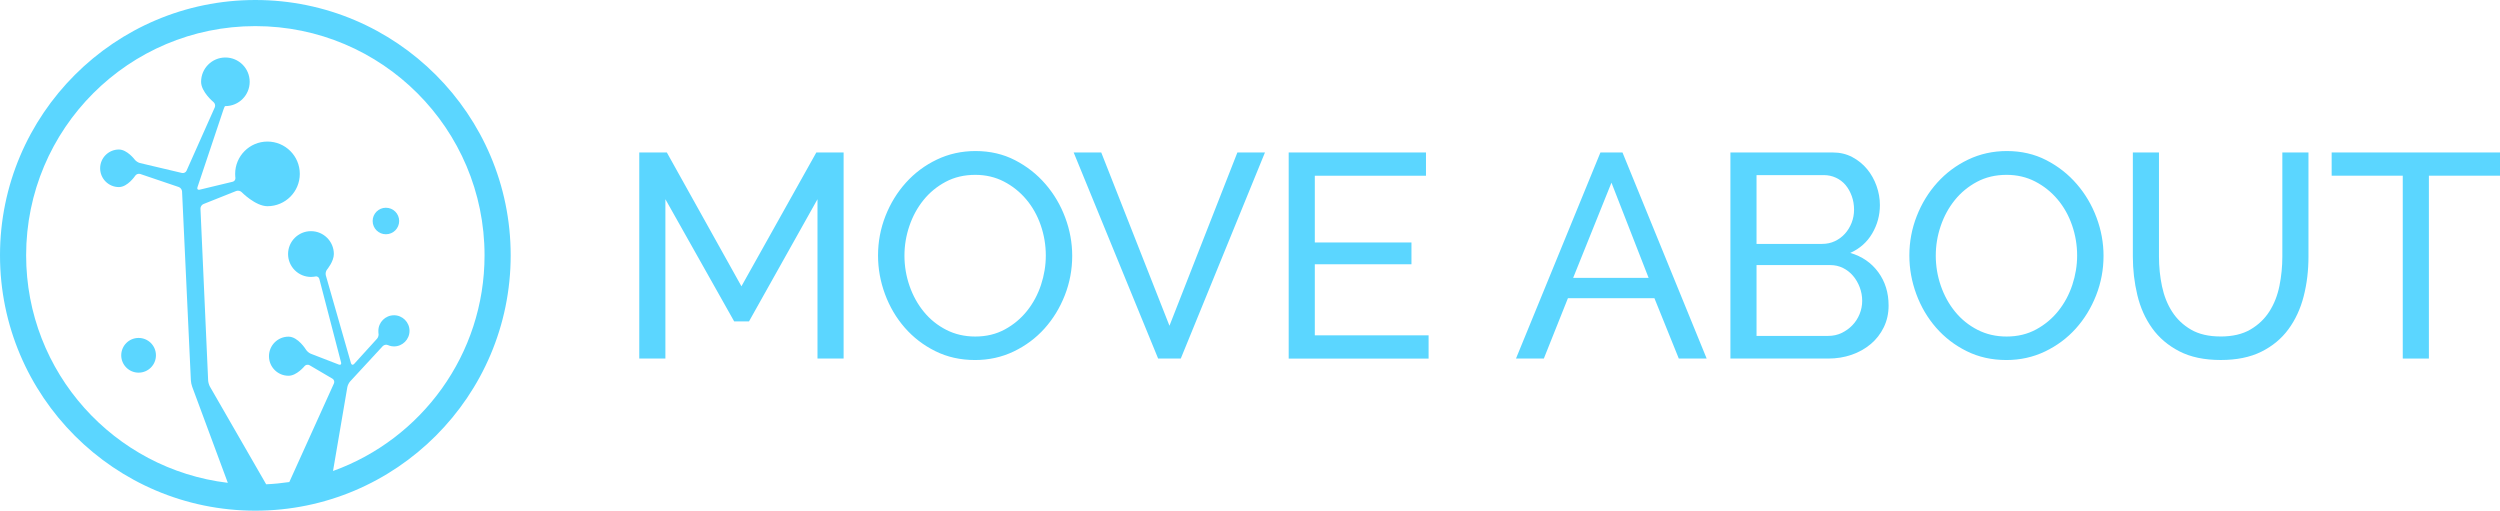 <svg enable-background="new 0 0 248.758 50.814" height="50.814" viewBox="0 0 248.758 50.814" width="248.758" xmlns="http://www.w3.org/2000/svg"><g fill="#5bd6ff"><path d="m81.343 35.678v-15.856l-6.816 12.16h-1.473l-6.845-12.16v15.856h-2.6v-20.506h2.744l7.422 13.315 7.452-13.315h2.715v20.506z"/><path d="m97.014 35.823c-1.444 0-2.759-.293-3.942-.881-1.185-.587-2.2-1.367-3.048-2.34-.847-.972-1.502-2.084-1.964-3.335s-.693-2.532-.693-3.841c0-1.367.246-2.676.737-3.928.49-1.251 1.169-2.358 2.036-3.321.866-.963 1.892-1.728 3.075-2.296 1.185-.567 2.47-.852 3.856-.852 1.443 0 2.753.303 3.928.91 1.174.606 2.186 1.4 3.032 2.383.848.982 1.502 2.094 1.964 3.335.463 1.242.693 2.508.693 3.798 0 1.367-.245 2.676-.736 3.928-.491 1.252-1.165 2.354-2.021 3.307-.857.953-1.878 1.714-3.062 2.282-1.185.568-2.47.852-3.855.852zm-7.019-10.397c0 1.04.168 2.046.505 3.018.337.973.813 1.834 1.43 2.585s1.357 1.348 2.225 1.791c.866.443 1.829.665 2.888.665 1.098 0 2.08-.236 2.946-.708.866-.471 1.603-1.087 2.209-1.848s1.069-1.622 1.387-2.585.477-1.935.477-2.917c0-1.04-.169-2.046-.506-3.019-.337-.972-.818-1.829-1.443-2.57-.626-.741-1.368-1.333-2.225-1.776-.856-.442-1.805-.664-2.845-.664-1.098 0-2.079.231-2.946.693-.866.462-1.603 1.069-2.209 1.82s-1.073 1.608-1.4 2.57c-.328.963-.491 1.945-.491 2.946z"/><path d="m109.577 15.172 6.788 17.243 6.758-17.243h2.744l-8.376 20.506h-2.253l-8.404-20.506z"/><path d="m142.15 33.368v2.311h-13.921v-20.506h13.661v2.311h-11.062v6.643h9.617v2.166h-9.617v7.076h11.321z"/><path d="m159.248 15.172h2.195l8.376 20.506h-2.773l-2.426-6.007h-8.606l-2.397 6.007h-2.772zm4.795 12.477-3.697-9.473-3.812 9.473z"/><path d="m187.922 30.392c0 .79-.158 1.512-.477 2.167-.317.655-.751 1.213-1.299 1.675-.549.462-1.185.819-1.906 1.069-.723.25-1.498.375-2.325.375h-9.733v-20.506h10.195c.712 0 1.357.154 1.936.462.577.308 1.068.708 1.473 1.198.404.491.717 1.05.938 1.675.221.626.332 1.256.332 1.892 0 1.021-.255 1.964-.766 2.831-.51.867-1.237 1.512-2.181 1.935 1.175.347 2.104.987 2.787 1.921s1.025 2.036 1.025 3.307zm-13.141-12.968v6.845h6.527c.462 0 .885-.091 1.271-.274.385-.183.717-.428.996-.737.279-.308.501-.668.665-1.083.163-.414.245-.852.245-1.314 0-.481-.077-.934-.231-1.357-.154-.423-.36-.79-.621-1.098-.26-.308-.577-.549-.952-.722-.376-.173-.775-.26-1.199-.26h-6.7zm10.513 12.506c0-.462-.082-.91-.245-1.343-.164-.434-.386-.813-.665-1.141-.279-.327-.611-.587-.996-.78-.386-.192-.809-.289-1.271-.289h-7.336v7.047h7.134c.48 0 .924-.096 1.328-.289s.761-.448 1.069-.766c.308-.317.548-.688.722-1.112.173-.423.26-.867.26-1.329z"/><path d="m199.634 35.823c-1.444 0-2.759-.293-3.942-.881-1.185-.587-2.2-1.367-3.048-2.34-.847-.972-1.502-2.084-1.964-3.335s-.693-2.532-.693-3.841c0-1.367.246-2.676.737-3.928.49-1.251 1.169-2.358 2.036-3.321.866-.963 1.892-1.728 3.075-2.296 1.185-.567 2.47-.852 3.856-.852 1.443 0 2.753.303 3.928.91 1.174.606 2.186 1.4 3.032 2.383.848.982 1.502 2.094 1.964 3.335.463 1.242.693 2.508.693 3.798 0 1.367-.245 2.676-.736 3.928-.491 1.252-1.165 2.354-2.021 3.307-.857.953-1.878 1.714-3.062 2.282-1.185.568-2.47.852-3.855.852zm-7.019-10.397c0 1.04.168 2.046.505 3.018.337.973.813 1.834 1.43 2.585s1.357 1.348 2.225 1.791c.866.443 1.829.665 2.888.665 1.098 0 2.08-.236 2.946-.708.866-.471 1.603-1.087 2.209-1.848s1.069-1.622 1.387-2.585.477-1.935.477-2.917c0-1.04-.169-2.046-.506-3.019-.337-.972-.818-1.829-1.443-2.57-.626-.741-1.368-1.333-2.225-1.776-.856-.442-1.805-.664-2.845-.664-1.098 0-2.079.231-2.946.693-.866.462-1.603 1.069-2.209 1.82s-1.073 1.608-1.4 2.57c-.328.963-.491 1.945-.491 2.946z"/><path d="m220.948 33.483c1.193 0 2.185-.231 2.975-.693.789-.462 1.42-1.063 1.892-1.805.472-.741.804-1.588.997-2.542.192-.953.288-1.921.288-2.903v-10.369h2.6v10.369c0 1.386-.158 2.701-.477 3.942-.317 1.242-.823 2.335-1.517 3.278-.692.943-1.593 1.689-2.7 2.238s-2.45.823-4.029.823c-1.637 0-3.014-.289-4.13-.867-1.117-.578-2.017-1.343-2.7-2.296-.684-.953-1.175-2.051-1.473-3.292-.299-1.242-.448-2.518-.448-3.827v-10.369h2.6v10.369c0 1.021.101 2.007.303 2.96s.539 1.796 1.012 2.527c.471.732 1.097 1.324 1.877 1.776s1.757.679 2.932.679z"/><path d="m248.758 17.482h-7.076v18.196h-2.599v-18.196h-7.076v-2.311h16.751v2.311z"/><path d="m13.793 37.08c.953 0 1.727-.776 1.724-1.73 0-.953-.774-1.726-1.729-1.724-.954 0-1.725.774-1.725 1.73.001.952.777 1.726 1.729 1.724z"/><path d="m38.399 20.671c-.731.001-1.32.591-1.319 1.321.001.729.591 1.32 1.321 1.317.73 0 1.318-.592 1.317-1.32 0-.73-.592-1.318-1.319-1.317z"/><path d="m25.407 0c-14.01 0-25.407 11.398-25.407 25.407 0 14.01 11.398 25.407 25.407 25.407 14.01 0 25.407-11.398 25.407-25.407-0-14.01-11.398-25.407-25.407-25.407zm13.79 31.371c-.856.002-1.549.697-1.549 1.552 0 .188.007.213.007.213.05.173-.01.427-.134.561l-2.286 2.517c-.122.132-.261.102-.312-.075l-2.504-8.742c-.048-.176.004-.433.121-.573 0 0 .681-.813.68-1.55-.002-1.257-1.024-2.275-2.282-2.273-1.256.002-2.276 1.022-2.274 2.28.001 1.256 1.024 2.276 2.28 2.274.26 0 .425-.045.425-.045.176-.044.358.06.404.235l2.168 8.331c.047.173-.055.265-.223.2l-2.789-1.078c-.168-.064-.385-.245-.478-.399 0 0-.792-1.302-1.743-1.301-1.077.001-1.946.873-1.944 1.948.002 1.076.872 1.947 1.95 1.942.816 0 1.594-.962 1.594-.962.114-.138.335-.179.493-.086l2.282 1.34c.155.092.222.304.147.468l-4.442 9.816c-.756.112-1.524.188-2.303.224l-5.595-9.716c-.09-.158-.169-.435-.179-.614l-.764-17.102c-.007-.18.124-.383.292-.451l3.269-1.303c.171-.066.413-.014.538.115 0 0 1.371 1.403 2.572 1.4 1.777-.002 3.216-1.443 3.214-3.221-.002-1.776-1.445-3.213-3.222-3.211-1.774.002-3.213 1.443-3.21 3.219 0 .24.024.374.024.374.03.179-.09.362-.265.404l-3.294.793c-.179.043-.276-.064-.219-.235l2.602-7.774c.058-.171.128-.31.157-.308 0 0 0 0 .026-.001 1.336-.002 2.417-1.086 2.415-2.422-.001-1.334-1.085-2.416-2.421-2.414-1.336.002-2.415 1.086-2.414 2.42.002 1.011 1.243 2.025 1.243 2.025.14.115.197.346.122.51l-2.813 6.31c-.071.167-.279.268-.457.224l-4.184-.989c-.174-.041-.408-.196-.517-.342 0 0-.752-1.002-1.573-1.002-1.032.001-1.869.84-1.866 1.872.002 1.031.839 1.868 1.871 1.865.873-.001 1.625-1.135 1.625-1.135.101-.152.323-.224.495-.168l3.833 1.299c.171.058.319.255.327.436l.876 18.79c.006.184.066.471.13.639l3.547 9.568c-11.303-1.354-20.068-10.969-20.068-22.638 0-12.596 10.211-22.807 22.807-22.807 12.596 0 22.807 10.211 22.807 22.807 0 9.883-6.287 18.295-15.078 21.461l1.424-8.343c.031-.178.157-.433.278-.567l3.252-3.519c.125-.131.358-.176.52-.094 0 0 .262.128.591.128.854-.001 1.549-.697 1.547-1.553 0-.856-.697-1.551-1.553-1.549z"/></g></svg>